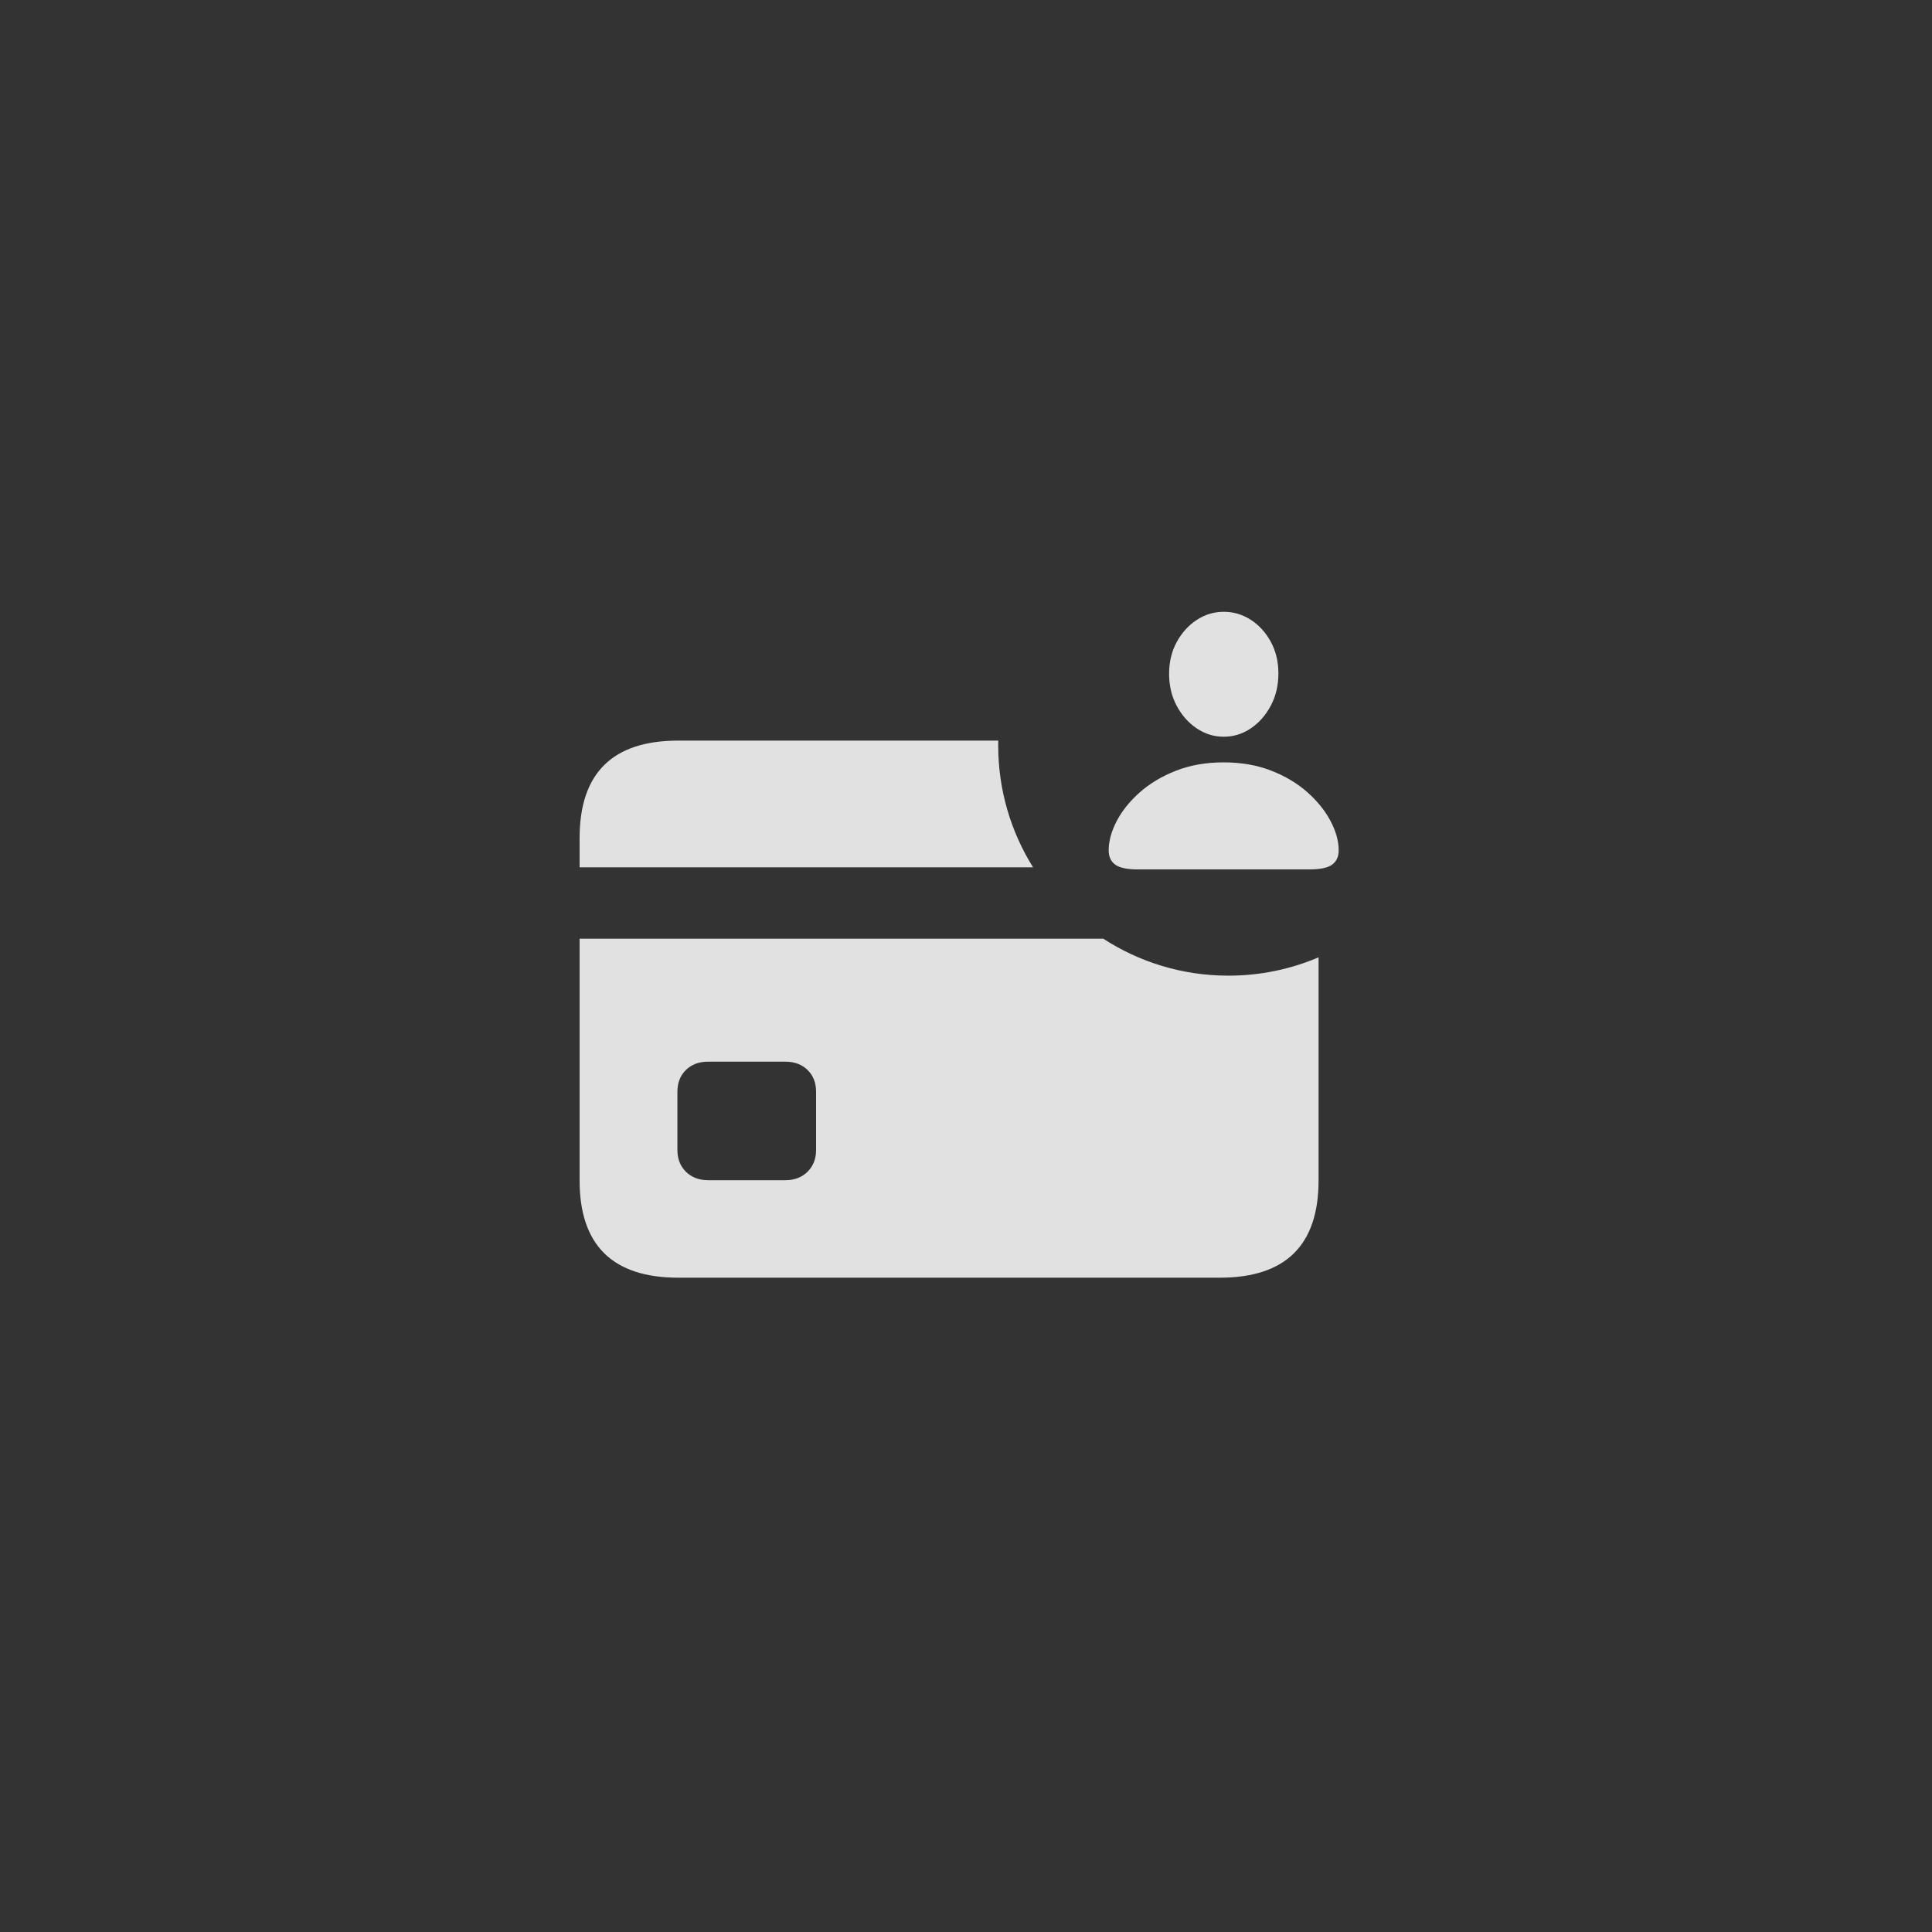<svg xmlns="http://www.w3.org/2000/svg" width="60" height="60" viewBox="0 0 60 60" fill="none">
    <rect x="0" y="0" width="60" height="60" fill="#333333" stroke="none"/>
    <g>

        <g opacity="0.85">
            <path fill-rule="evenodd" clip-rule="evenodd"
                d="M21.066 23H31.002C31 23.05 31 23.1 31 23.15C31 24.54 31.397 25.838 32.083 26.936H18V26.027C18 25.018 18.256 24.261 18.767 23.757C19.278 23.252 20.044 23 21.066 23ZM18 29.152H34.263C35.382 29.878 36.717 30.3 38.15 30.3C39.143 30.3 40.09 30.097 40.949 29.731V36.662C40.949 37.665 40.694 38.418 40.183 38.923C39.672 39.427 38.905 39.68 37.883 39.68H21.066C20.044 39.68 19.278 39.427 18.767 38.923C18.256 38.418 18 37.665 18 36.662V29.152ZM21.994 36.652C21.708 36.652 21.477 36.564 21.301 36.389C21.125 36.213 21.037 35.988 21.037 35.715V33.908C21.037 33.628 21.125 33.402 21.301 33.23C21.477 33.057 21.708 32.971 21.994 32.971H24.387C24.673 32.971 24.904 33.057 25.08 33.23C25.256 33.402 25.344 33.628 25.344 33.908V35.715C25.344 35.988 25.256 36.213 25.08 36.389C24.904 36.564 24.673 36.652 24.387 36.652H21.994Z"
                fill="white" style="fill:white;fill:white;fill-opacity:1;" />
            <path fill-rule="evenodd" clip-rule="evenodd"
                d="M35.335 27H40.665C41.002 27 41.237 26.95 41.372 26.851C41.506 26.752 41.574 26.604 41.574 26.408C41.574 26.123 41.491 25.822 41.325 25.505C41.16 25.188 40.922 24.89 40.612 24.613C40.302 24.335 39.928 24.11 39.488 23.937C39.048 23.763 38.552 23.676 38 23.676C37.451 23.676 36.957 23.763 36.517 23.937C36.077 24.11 35.701 24.335 35.39 24.613C35.079 24.89 34.841 25.188 34.677 25.505C34.513 25.822 34.431 26.123 34.431 26.408C34.431 26.604 34.498 26.752 34.632 26.851C34.767 26.95 35.001 27 35.335 27ZM38.004 22.88C38.307 22.88 38.587 22.793 38.845 22.62C39.102 22.446 39.309 22.211 39.466 21.914C39.623 21.618 39.702 21.284 39.702 20.913C39.702 20.548 39.623 20.221 39.466 19.932C39.309 19.643 39.102 19.415 38.845 19.249C38.587 19.083 38.307 19 38.004 19C37.702 19 37.421 19.084 37.164 19.254C36.907 19.423 36.699 19.653 36.542 19.943C36.385 20.234 36.307 20.56 36.307 20.922C36.307 21.29 36.385 21.621 36.542 21.917C36.699 22.212 36.907 22.446 37.164 22.62C37.421 22.793 37.702 22.88 38.004 22.88Z"
                fill="white" style="fill:white;fill:white;fill-opacity:1;" />
        </g>
    </g>
</svg>